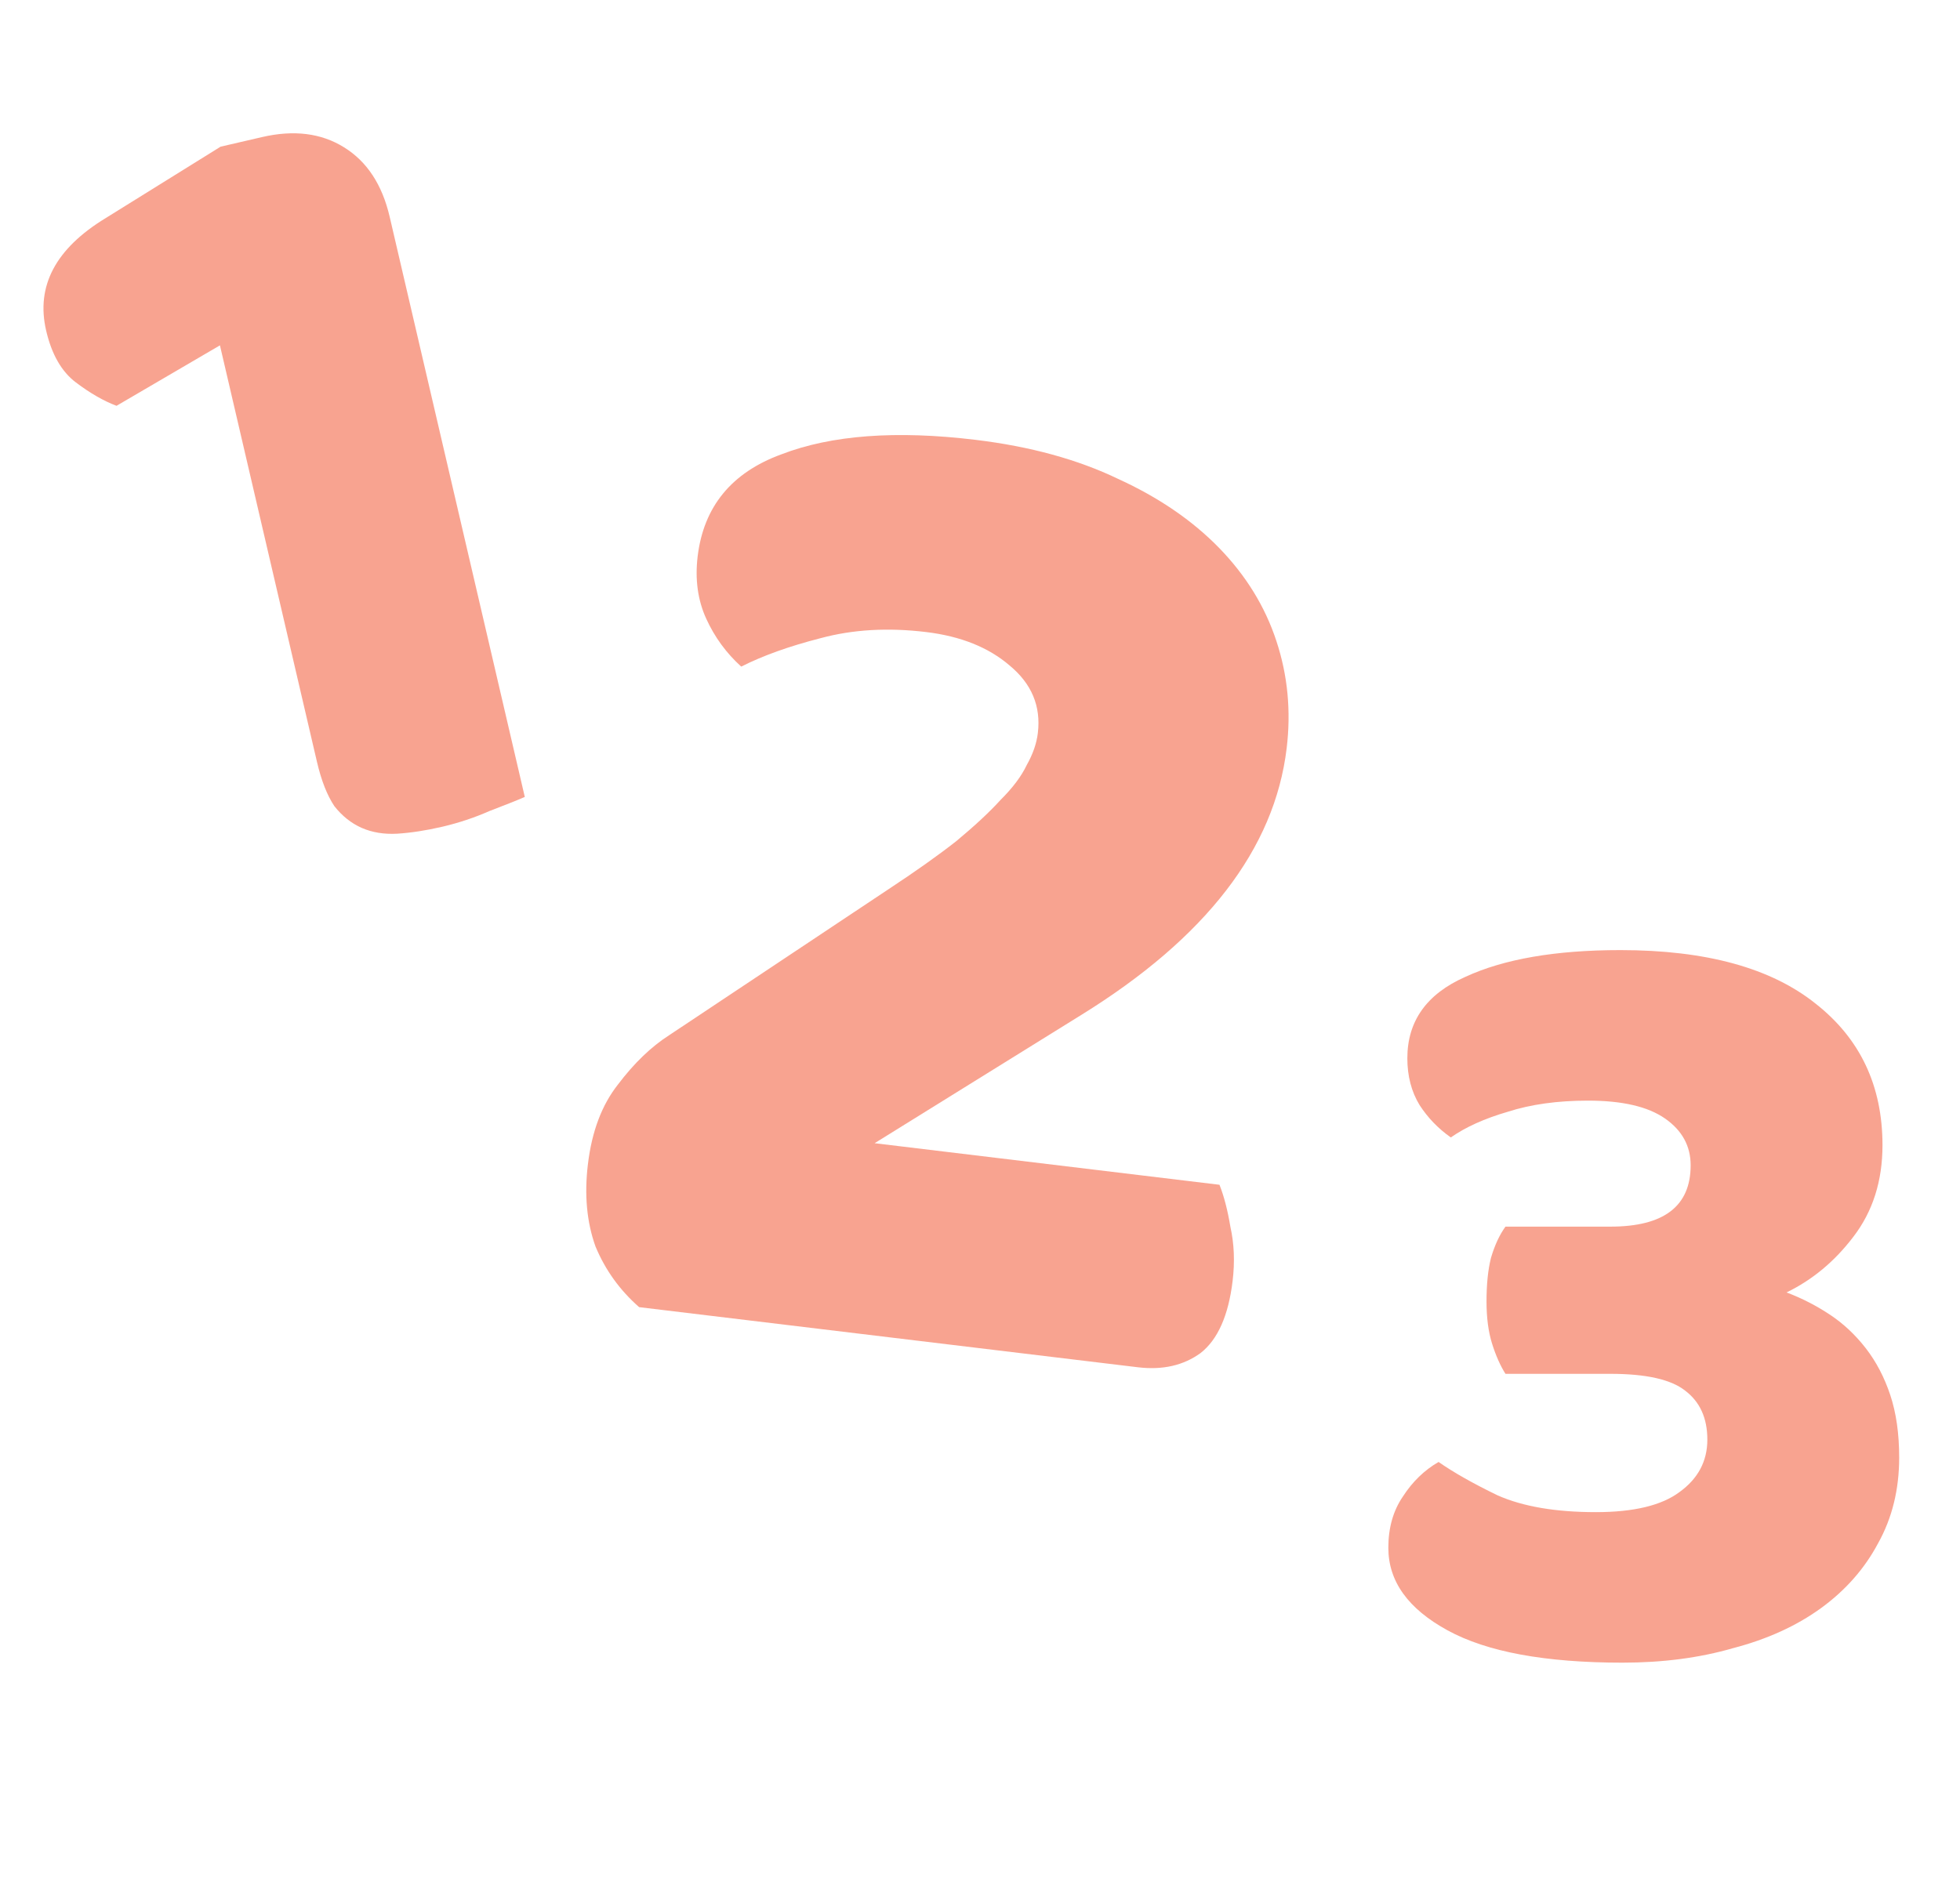<svg width="33" height="32" viewBox="0 0 33 32" fill="none" xmlns="http://www.w3.org/2000/svg">
<g opacity="0.5">
<path d="M3.703 5.816L1.962 6.834C1.745 6.753 1.517 6.621 1.277 6.44C1.037 6.259 0.87 5.968 0.777 5.568C0.602 4.817 0.936 4.186 1.779 3.673L3.714 2.47L4.409 2.309C4.946 2.184 5.408 2.241 5.793 2.481C6.179 2.72 6.434 3.109 6.56 3.647L8.836 13.421C8.705 13.478 8.505 13.557 8.239 13.659C7.988 13.77 7.725 13.857 7.45 13.922C7.175 13.986 6.92 14.025 6.686 14.04C6.465 14.052 6.266 14.019 6.09 13.942C5.914 13.864 5.76 13.742 5.629 13.575C5.507 13.392 5.41 13.144 5.337 12.832L3.703 5.816Z" fill="#F24822"/>
<path d="M16.425 7.407C17.344 7.518 18.144 7.737 18.824 8.064C19.507 8.376 20.073 8.763 20.525 9.226C20.976 9.69 21.298 10.211 21.489 10.791C21.681 11.37 21.739 11.974 21.663 12.603C21.459 14.296 20.305 15.793 18.202 17.094L14.726 19.252L20.532 19.952C20.607 20.141 20.669 20.377 20.716 20.661C20.78 20.947 20.792 21.251 20.753 21.574C20.683 22.154 20.504 22.558 20.215 22.785C19.927 22.995 19.574 23.076 19.155 23.025L10.761 22.013C10.436 21.728 10.191 21.388 10.026 20.991C9.879 20.581 9.836 20.118 9.899 19.602C9.965 19.053 10.133 18.608 10.404 18.264C10.676 17.904 10.963 17.628 11.264 17.435L14.947 14.983C15.409 14.679 15.793 14.407 16.101 14.165C16.41 13.908 16.659 13.677 16.847 13.47C17.052 13.266 17.198 13.071 17.286 12.885C17.39 12.701 17.453 12.521 17.474 12.343C17.528 11.892 17.369 11.513 16.997 11.206C16.642 10.901 16.173 10.714 15.593 10.644C14.948 10.566 14.355 10.601 13.813 10.748C13.29 10.882 12.845 11.041 12.48 11.226C12.229 10.999 12.032 10.73 11.89 10.418C11.748 10.107 11.7 9.757 11.746 9.37C11.847 8.532 12.317 7.958 13.156 7.651C13.997 7.327 15.086 7.245 16.425 7.407Z" fill="#F24822"/>
<path d="M27.282 16C28.721 16 29.817 16.3 30.568 16.901C31.319 17.49 31.695 18.285 31.695 19.286C31.695 19.887 31.532 20.401 31.206 20.826C30.893 21.239 30.518 21.552 30.08 21.765C30.343 21.865 30.587 21.991 30.812 22.141C31.038 22.291 31.238 22.479 31.413 22.704C31.588 22.93 31.726 23.192 31.826 23.493C31.926 23.793 31.976 24.144 31.976 24.545C31.976 25.083 31.858 25.565 31.62 25.991C31.394 26.416 31.075 26.779 30.662 27.08C30.249 27.38 29.754 27.606 29.178 27.756C28.615 27.919 27.995 28 27.319 28C26.017 28 25.034 27.819 24.371 27.455C23.707 27.092 23.375 26.629 23.375 26.066C23.375 25.728 23.457 25.44 23.62 25.202C23.782 24.951 23.983 24.757 24.221 24.62C24.471 24.795 24.803 24.983 25.216 25.183C25.642 25.371 26.192 25.465 26.869 25.465C27.507 25.465 27.976 25.352 28.277 25.127C28.59 24.901 28.746 24.607 28.746 24.244C28.746 23.881 28.621 23.606 28.371 23.418C28.133 23.23 27.713 23.136 27.113 23.136H25.347C25.26 22.998 25.185 22.829 25.122 22.629C25.059 22.429 25.028 22.191 25.028 21.916C25.028 21.628 25.053 21.383 25.103 21.183C25.166 20.97 25.247 20.795 25.347 20.657H27.113C28.014 20.657 28.465 20.313 28.465 19.624C28.465 19.299 28.321 19.036 28.033 18.836C27.745 18.635 27.313 18.535 26.737 18.535C26.224 18.535 25.773 18.598 25.385 18.723C24.997 18.836 24.677 18.98 24.427 19.155C24.214 19.005 24.039 18.823 23.901 18.61C23.764 18.385 23.695 18.122 23.695 17.822C23.695 17.196 24.02 16.739 24.671 16.451C25.322 16.15 26.192 16 27.282 16Z" fill="#F24822"/>
</g>
</svg>
